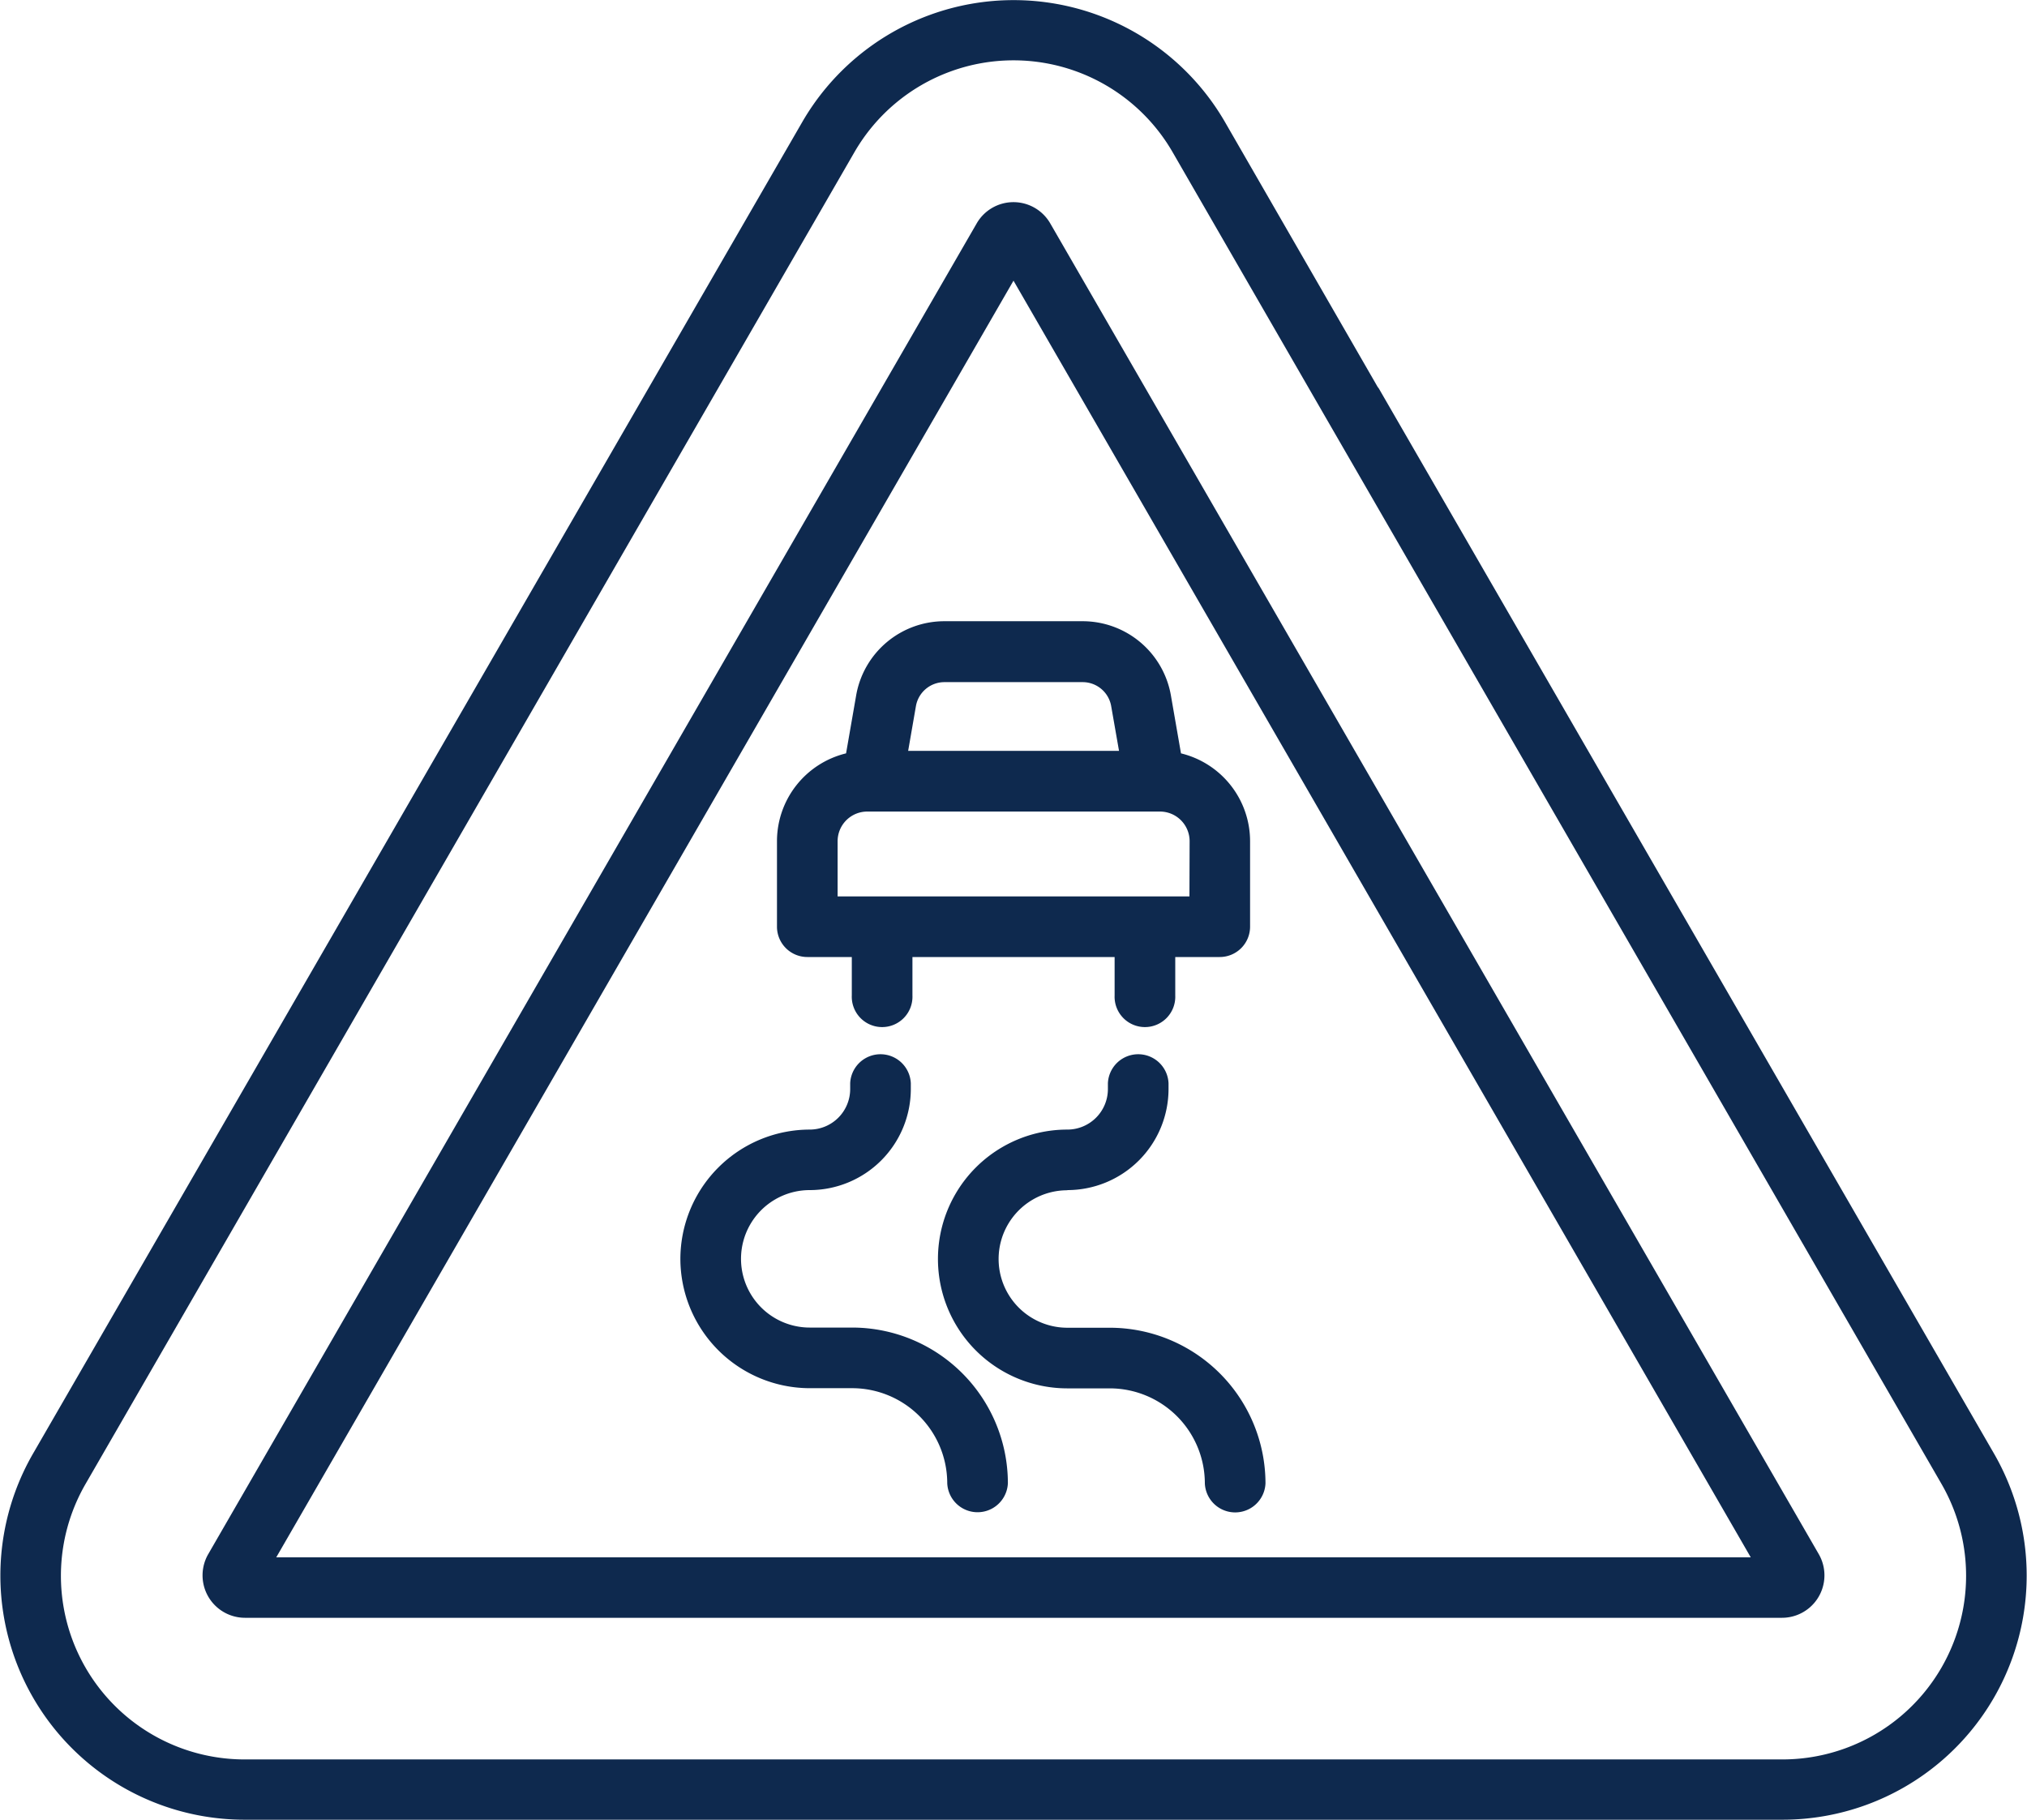 <svg xmlns="http://www.w3.org/2000/svg" width="35" height="31.429" viewBox="0 0 35 31.429">
  <g id="Group_159" data-name="Group 159" transform="translate(-1581 -5214)">
    <g id="signaling" transform="translate(1581 5214)">
      <path id="Path_1440" data-name="Path 1440" d="M34.429,25.1,23.813,6.717c-.144-.25-.624.086-.624.086l-.281.437L33.524,25.627a3.172,3.172,0,0,1-2.747,4.757H4.224a3.171,3.171,0,0,1-2.747-4.757l13.277-23a3.172,3.172,0,0,1,5.493,0L22.908,7.24a.523.523,0,0,0,.9-.523L21.152,2.108a4.216,4.216,0,0,0-7.3,0L.572,25.1a4.216,4.216,0,0,0,3.651,6.325H30.777A4.216,4.216,0,0,0,34.429,25.1Zm0,0" transform="translate(0)" fill="#0e294e"/>
      <path id="Path_1441" data-name="Path 1441" d="M57.144,74.878c0,.288-1.855.522-1.566.522H78.245a.733.733,0,0,0,.635-1.1L65.61,51.319a.733.733,0,0,0-1.269,0L51.072,74.3a.733.733,0,0,0,.635,1.1h3.871c.288,0,7-.234,7-.522s-6.709-.522-7-.522H52.246l12.73-22.047,12.73,22.047H55.577S57.144,74.589,57.144,74.878Zm0,0" transform="translate(-47.476 -47.462)" fill="#0e294e"/>
      <path id="Path_1442" data-name="Path 1442" d="M203.363,159.383l-.174-1a1.547,1.547,0,0,0-1.526-1.282H199.28a1.546,1.546,0,0,0-1.526,1.282l-.174,1a1.562,1.562,0,0,0-1.193,1.515v1.478a.524.524,0,0,0,.524.524h.768v.663a.524.524,0,1,0,1.047,0V162.9h3.491v.663a.524.524,0,1,0,1.047,0V162.9h.768a.524.524,0,0,0,.524-.524V160.9A1.562,1.562,0,0,0,203.363,159.383Zm-4.577-.815a.5.5,0,0,1,.495-.415h2.382a.5.5,0,0,1,.495.416l.135.771h-3.641Zm4.723,3.285h-6.075V160.9a.512.512,0,0,1,.512-.512H203a.512.512,0,0,1,.512.512Zm0,0" transform="translate(-182.971 -146.373)" fill="#0e294e"/>
      <path id="Path_1443" data-name="Path 1443" d="M171.934,269.705a2.237,2.237,0,0,0,2.234,2.234h.733a1.643,1.643,0,0,1,1.641,1.641.524.524,0,0,0,1.047,0,2.691,2.691,0,0,0-2.688-2.688h-.733a1.187,1.187,0,1,1,0-2.374,1.747,1.747,0,0,0,1.745-1.745v-.1a.524.524,0,0,0-1.047,0v.1a.7.7,0,0,1-.7.7A2.237,2.237,0,0,0,171.934,269.705Zm0,0" transform="translate(-160.186 -247.966)" fill="#0e294e"/>
      <path id="Path_1444" data-name="Path 1444" d="M239.277,268.518a1.748,1.748,0,0,0,1.746-1.745v-.1a.524.524,0,0,0-1.047,0v.1a.7.7,0,0,1-.7.7,2.234,2.234,0,1,0,0,4.469h.733a1.643,1.643,0,0,1,1.641,1.641.524.524,0,0,0,1.047,0,2.691,2.691,0,0,0-2.688-2.688h-.733a1.187,1.187,0,1,1,0-2.374Zm0,0" transform="translate(-220.846 -247.966)" fill="#0e294e"/>
    </g>
  </g>
</svg>
